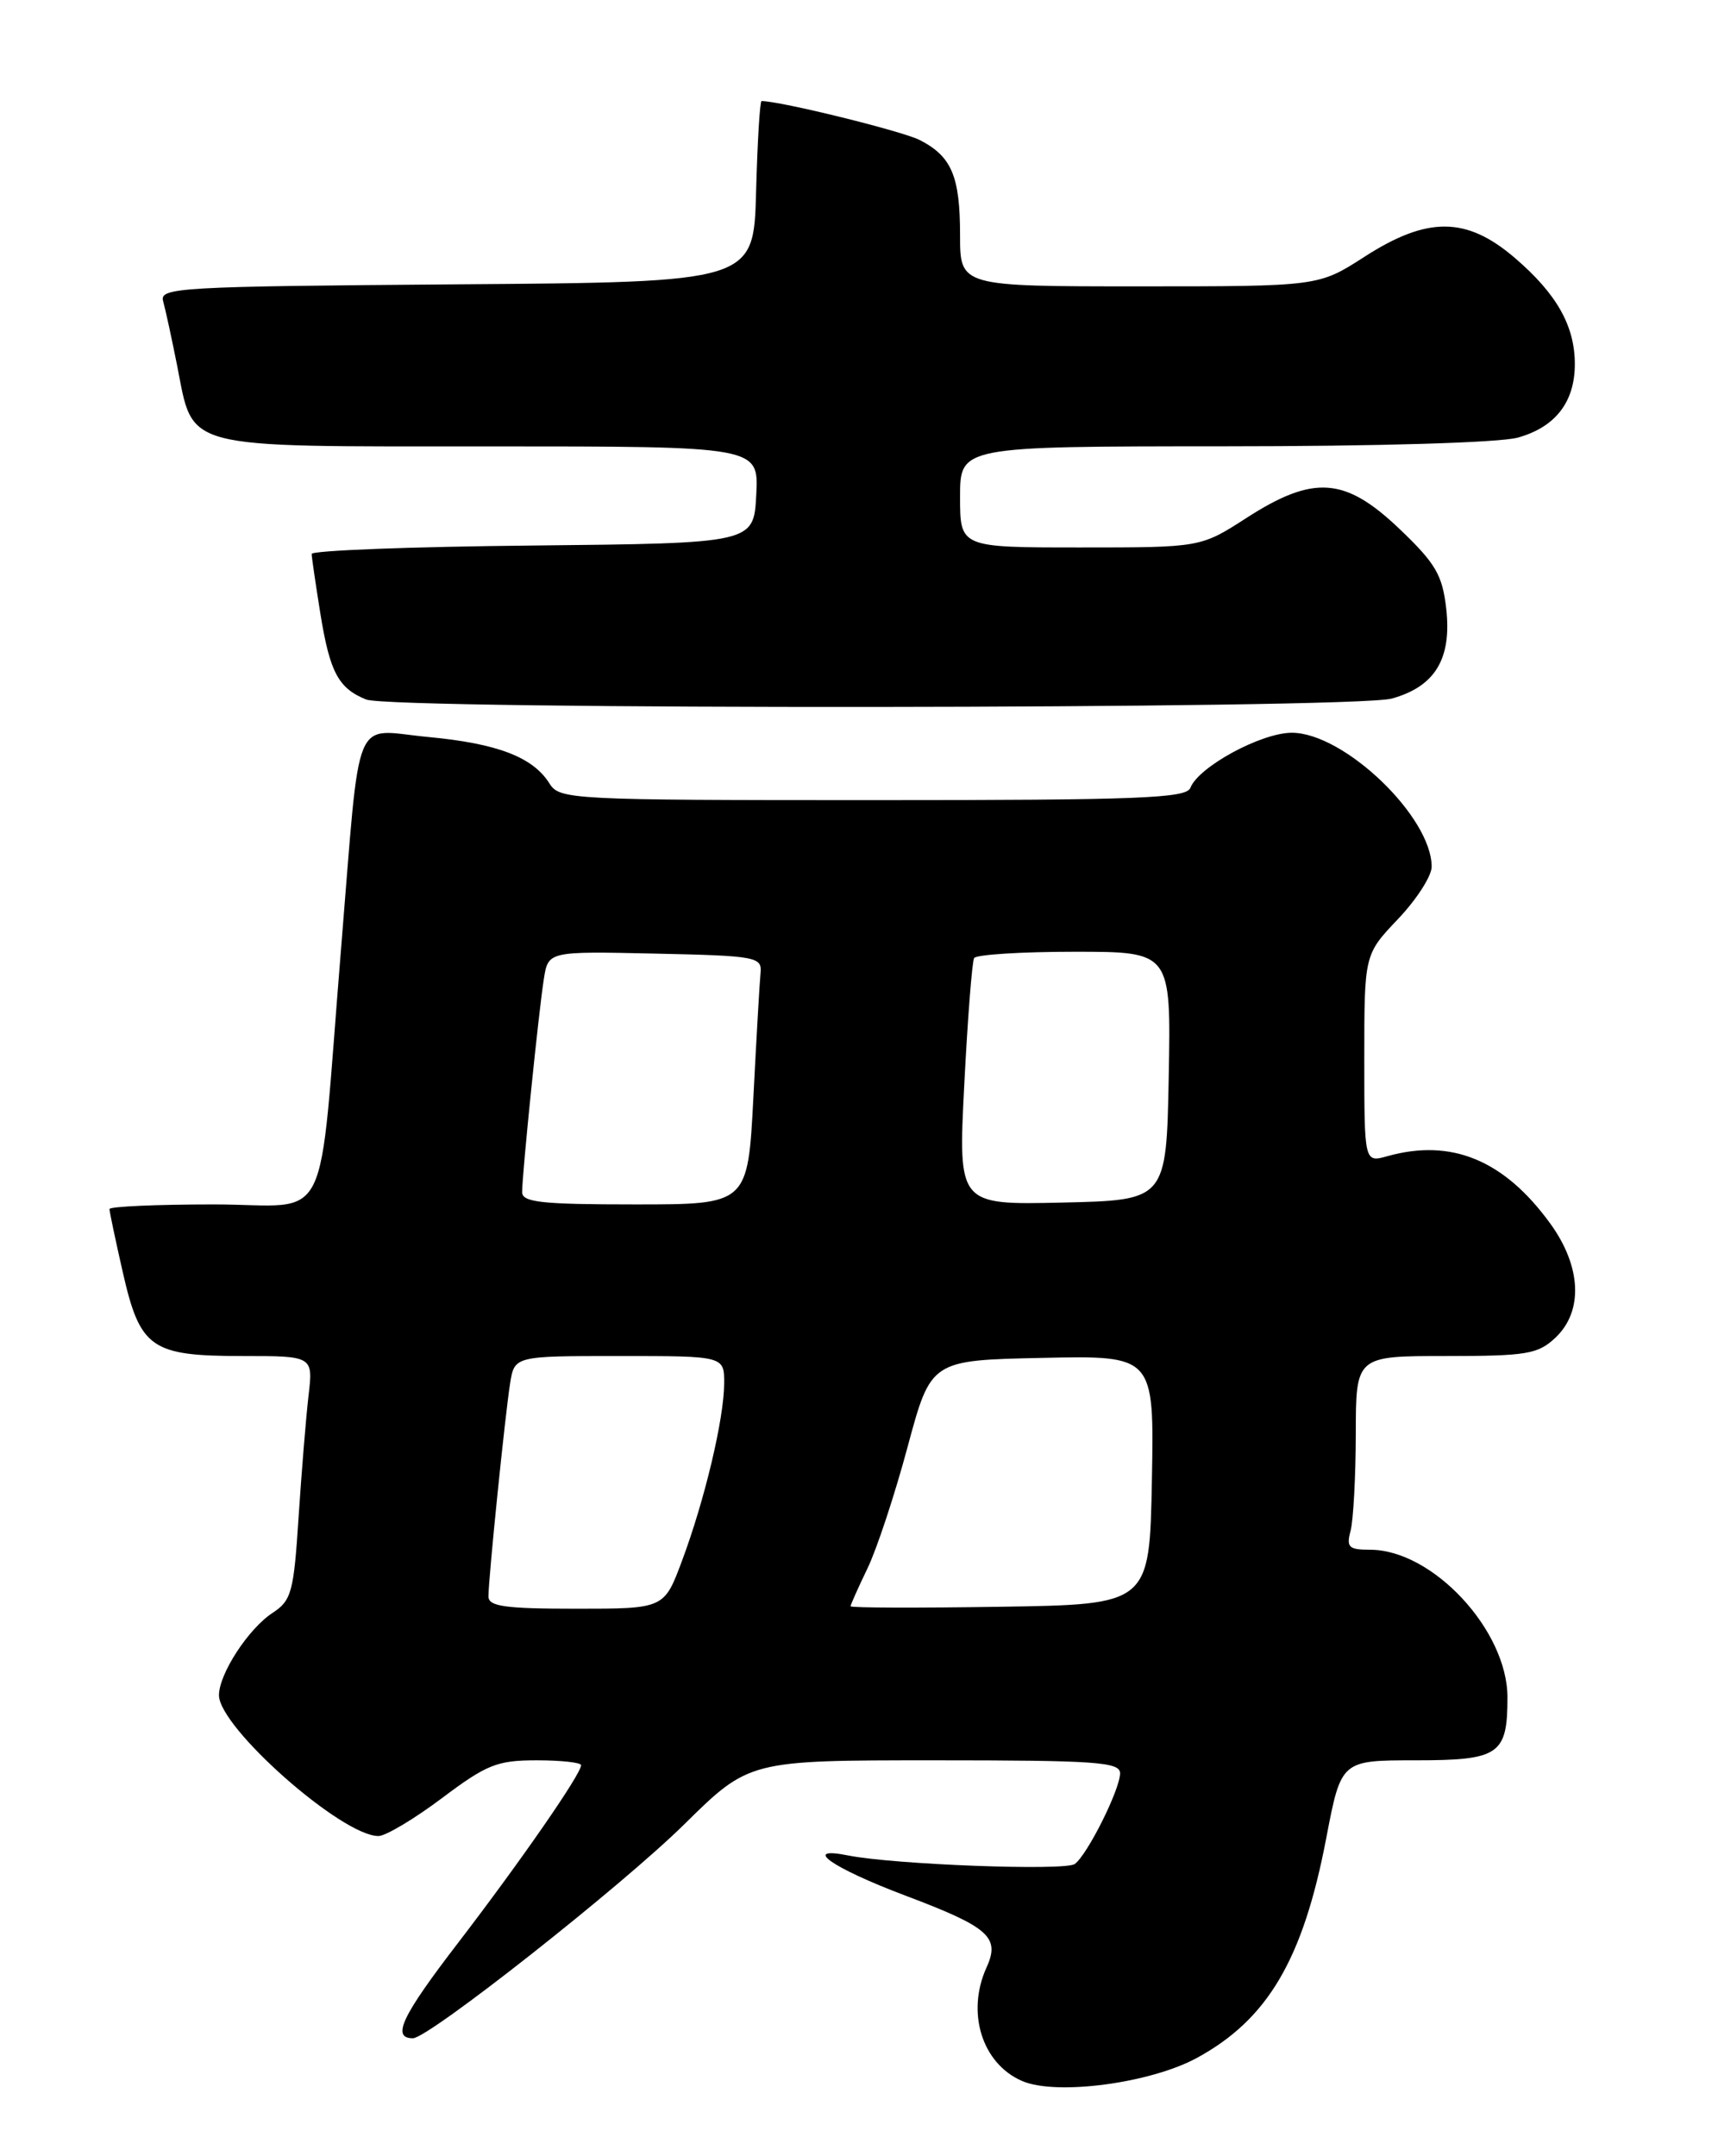 <?xml version="1.0" encoding="UTF-8" standalone="no"?>
<!DOCTYPE svg PUBLIC "-//W3C//DTD SVG 1.1//EN" "http://www.w3.org/Graphics/SVG/1.1/DTD/svg11.dtd" >
<svg xmlns="http://www.w3.org/2000/svg" xmlns:xlink="http://www.w3.org/1999/xlink" version="1.1" viewBox="0 0 204 256">
 <g >
 <path fill="currentColor"
d=" M 142.13 244.33 C 150.54 239.75 154.73 232.64 157.48 218.25 C 159.25 209.00 159.25 209.00 168.09 209.00 C 178.03 209.00 179.00 208.33 179.00 201.53 C 179.00 193.56 170.11 184.00 162.69 184.00 C 160.15 184.00 159.85 183.71 160.37 181.75 C 160.70 180.51 160.98 175.34 160.99 170.25 C 161.00 161.00 161.00 161.00 171.69 161.00 C 181.28 161.00 182.61 160.78 184.69 158.83 C 188.02 155.69 187.79 150.39 184.09 145.28 C 178.62 137.74 172.36 135.14 164.75 137.27 C 162.00 138.04 162.00 138.04 162.00 125.68 C 162.00 113.33 162.00 113.33 166.00 109.12 C 168.20 106.81 170.00 104.01 170.00 102.91 C 170.00 96.97 159.59 87.00 153.39 87.00 C 149.76 87.00 142.30 91.05 141.35 93.54 C 140.87 94.78 135.25 95.00 103.63 95.00 C 67.76 95.00 66.44 94.93 65.25 93.03 C 63.29 89.89 59.06 88.27 50.82 87.50 C 41.74 86.65 42.85 83.94 40.51 112.50 C 37.70 146.82 39.60 143.00 25.37 143.00 C 18.57 143.00 13.00 143.25 13.00 143.55 C 13.00 143.86 13.71 147.23 14.58 151.05 C 16.64 160.10 17.93 161.00 28.82 161.00 C 37.19 161.00 37.19 161.00 36.63 165.75 C 36.33 168.36 35.80 174.86 35.45 180.19 C 34.88 189.04 34.61 190.03 32.36 191.50 C 29.49 193.38 26.01 198.73 26.00 201.27 C 26.00 205.11 40.62 218.02 44.95 217.99 C 45.80 217.98 49.19 215.96 52.48 213.49 C 57.80 209.49 59.04 209.00 63.73 209.00 C 66.63 209.00 69.00 209.26 69.00 209.58 C 69.00 210.63 61.85 220.95 54.39 230.68 C 47.69 239.40 46.46 242.00 49.03 242.00 C 50.89 242.00 73.78 223.96 81.23 216.62 C 88.96 209.00 88.96 209.00 110.98 209.00 C 130.14 209.00 133.00 209.20 133.00 210.54 C 133.00 212.46 129.12 220.22 127.62 221.31 C 126.47 222.15 106.15 221.38 100.73 220.30 C 95.08 219.17 98.76 221.76 107.50 225.06 C 117.44 228.81 118.78 229.99 117.15 233.58 C 114.71 238.94 116.60 245.01 121.36 247.07 C 125.39 248.83 136.59 247.35 142.13 244.33 Z  M 165.26 82.94 C 170.40 81.52 172.40 78.22 171.73 72.27 C 171.27 68.26 170.48 66.90 166.17 62.79 C 159.71 56.63 155.98 56.36 148.00 61.50 C 142.57 65.00 142.57 65.00 128.28 65.00 C 114.00 65.00 114.00 65.00 114.00 59.00 C 114.00 53.00 114.00 53.00 145.25 52.99 C 163.67 52.99 178.03 52.56 180.22 51.96 C 184.68 50.72 187.00 47.74 187.00 43.23 C 187.00 38.69 184.84 34.87 179.85 30.60 C 174.12 25.70 169.49 25.67 162.00 30.50 C 156.57 34.00 156.57 34.00 135.28 34.00 C 114.00 34.00 114.00 34.00 114.00 27.93 C 114.00 20.92 113.00 18.57 109.22 16.63 C 107.15 15.57 92.67 12.00 90.43 12.00 C 90.23 12.00 89.94 16.84 89.78 22.75 C 89.50 33.50 89.50 33.50 54.19 33.76 C 21.20 34.01 18.91 34.14 19.37 35.76 C 19.64 36.72 20.38 40.13 21.02 43.34 C 23.03 53.49 21.15 53.00 58.05 53.00 C 90.10 53.00 90.10 53.00 89.80 58.75 C 89.50 64.50 89.50 64.50 63.25 64.77 C 48.81 64.91 37.00 65.36 37.01 65.77 C 37.01 66.17 37.49 69.41 38.06 72.97 C 39.18 79.83 40.19 81.72 43.47 83.05 C 46.55 84.30 160.73 84.20 165.26 82.94 Z  M 58.00 189.54 C 58.00 187.40 59.97 168.05 60.57 164.25 C 61.09 161.00 61.09 161.00 73.55 161.00 C 86.00 161.00 86.00 161.00 85.99 164.25 C 85.97 168.47 83.67 178.13 80.98 185.32 C 78.86 191.00 78.86 191.00 68.43 191.00 C 59.95 191.00 58.00 190.73 58.00 189.54 Z  M 101.00 190.71 C 101.00 190.53 101.90 188.51 103.00 186.23 C 104.11 183.94 106.25 177.45 107.77 171.79 C 110.54 161.50 110.54 161.50 123.80 161.22 C 137.05 160.94 137.05 160.94 136.78 175.72 C 136.50 190.50 136.50 190.50 118.75 190.77 C 108.99 190.92 101.00 190.90 101.00 190.71 Z  M 62.00 141.54 C 62.00 139.39 63.97 120.04 64.58 116.22 C 65.10 112.94 65.10 112.94 77.80 113.22 C 89.81 113.48 90.49 113.61 90.31 115.50 C 90.20 116.60 89.82 123.24 89.46 130.25 C 88.80 143.00 88.80 143.00 75.40 143.00 C 64.32 143.00 62.00 142.75 62.00 141.54 Z  M 114.50 128.78 C 114.90 120.93 115.43 114.16 115.67 113.75 C 115.92 113.34 121.28 113.00 127.59 113.00 C 139.05 113.00 139.05 113.00 138.78 127.75 C 138.50 142.50 138.50 142.50 126.14 142.78 C 113.77 143.06 113.77 143.06 114.50 128.78 Z "/>
</g>
</svg>